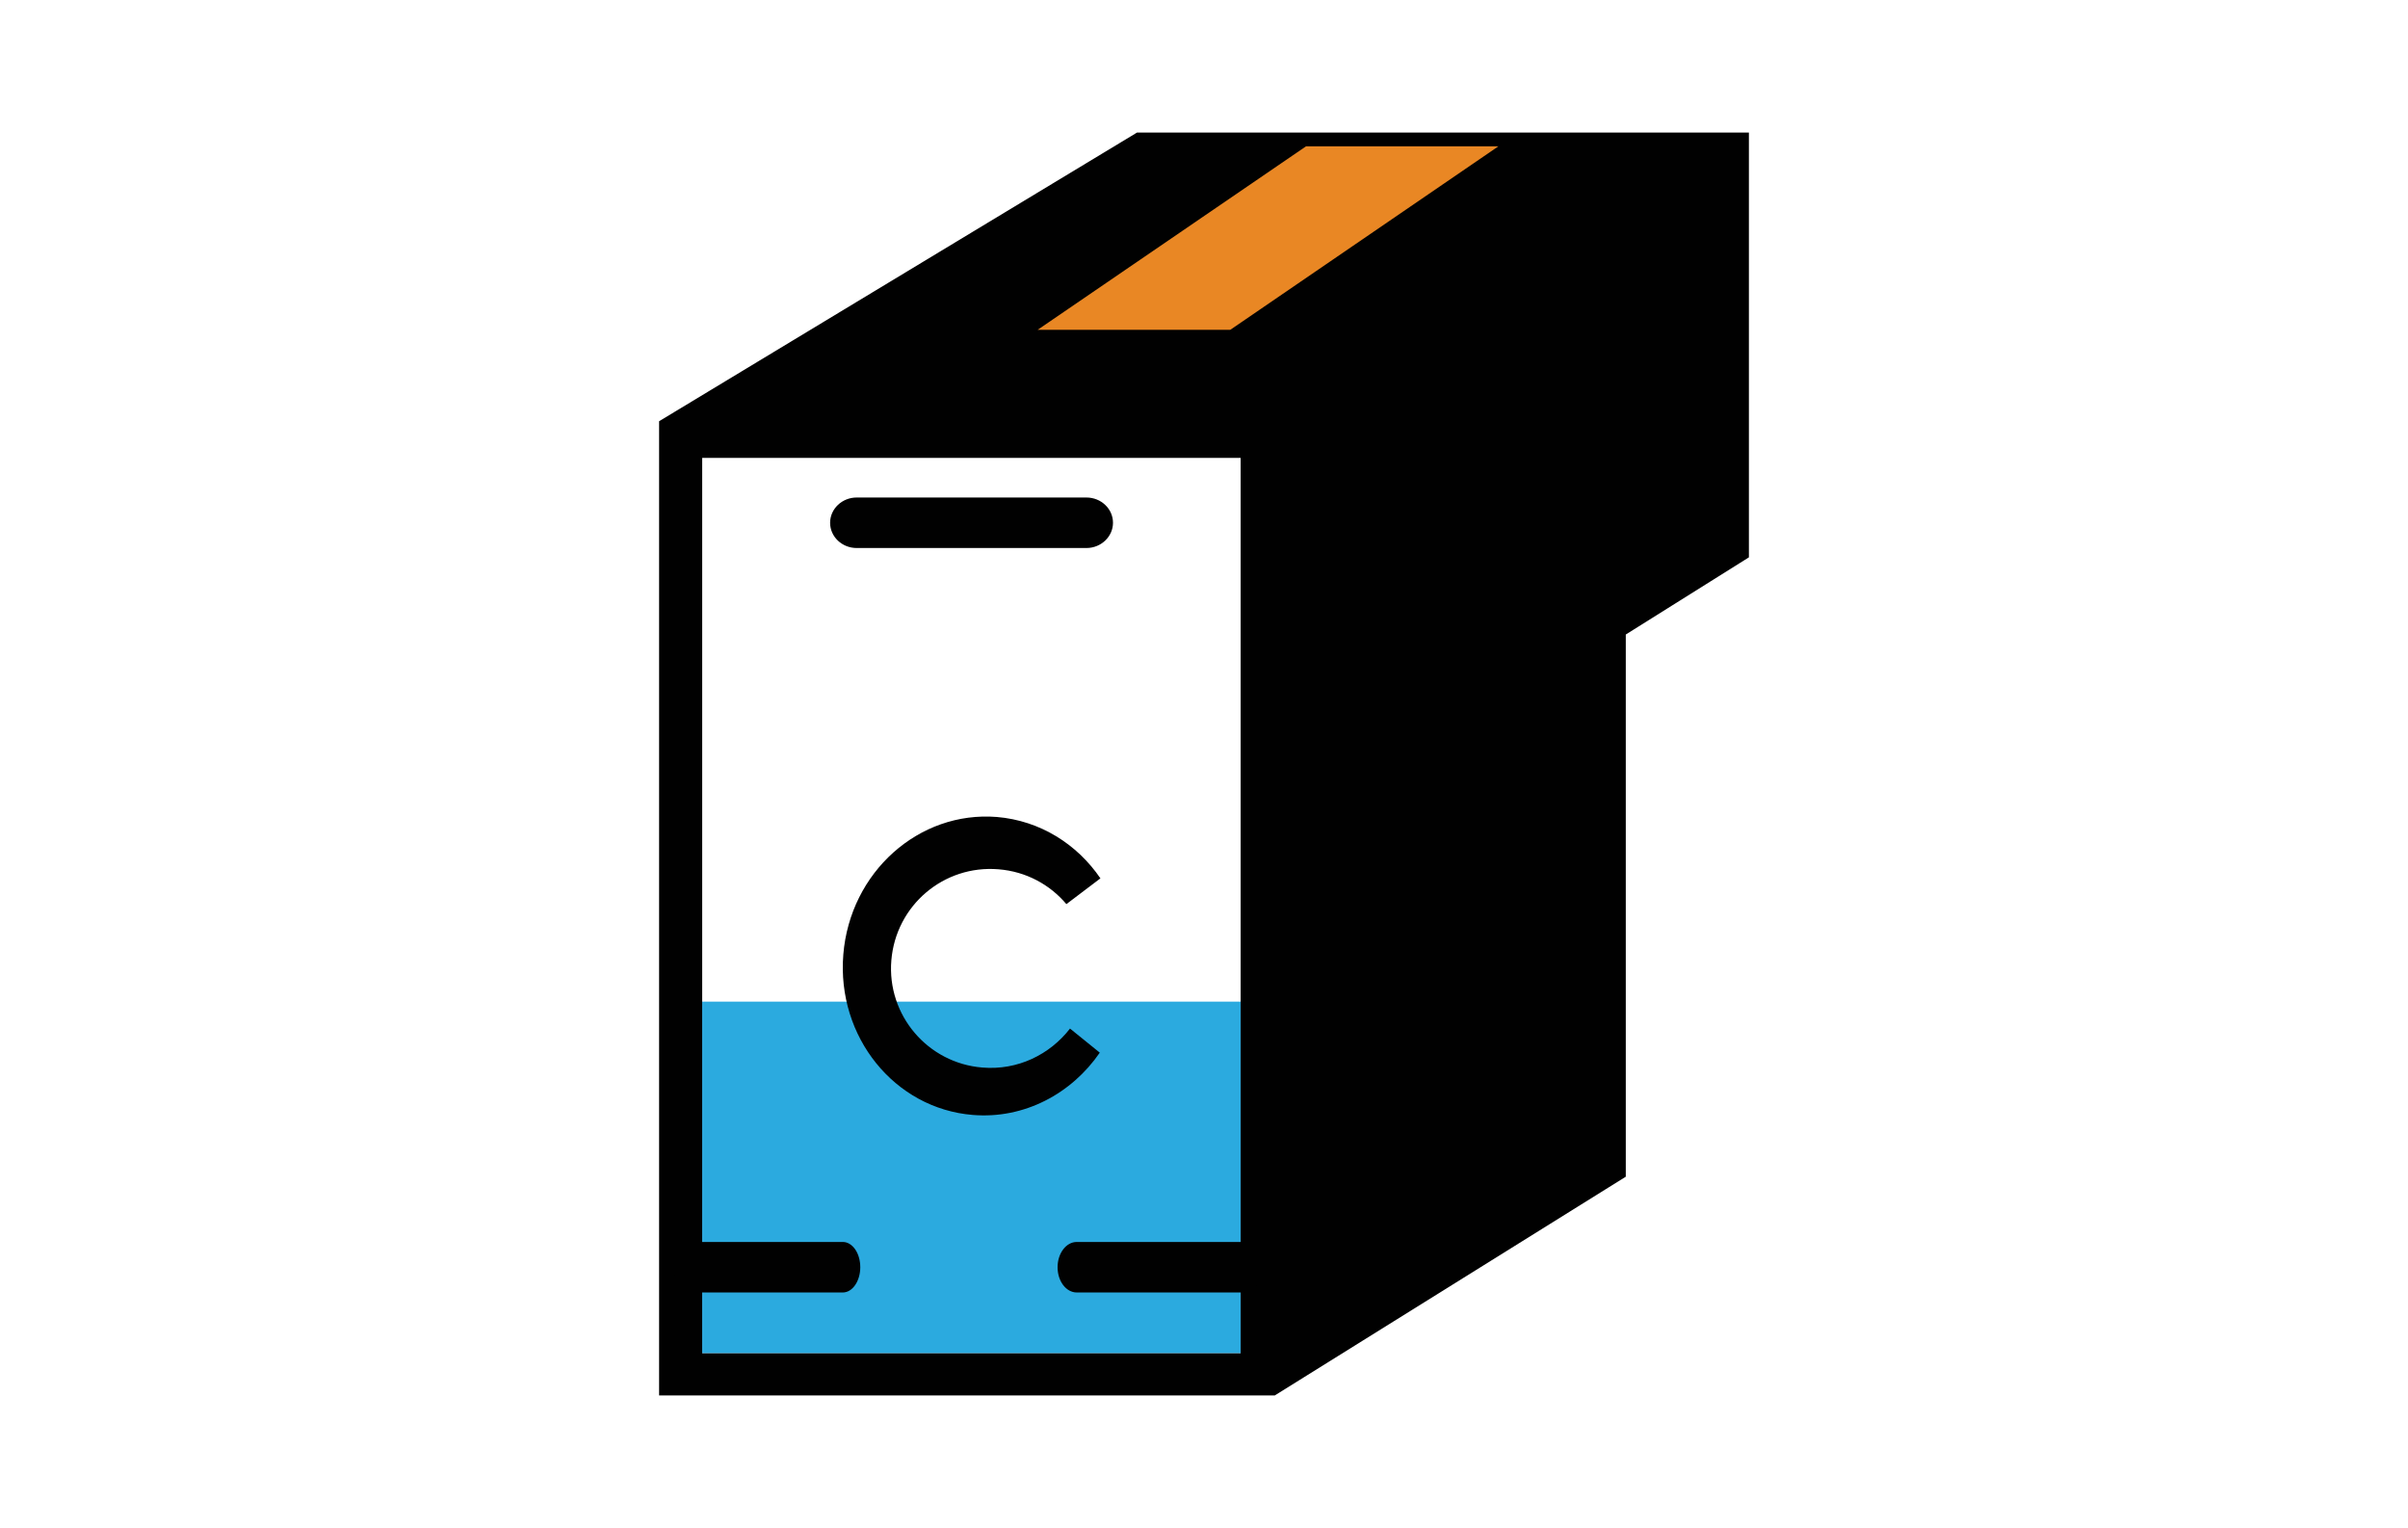 <?xml version="1.0" encoding="utf-8"?>
<!-- Generator: Adobe Illustrator 27.6.1, SVG Export Plug-In . SVG Version: 6.00 Build 0)  -->
<svg version="1.1" id="Layer_1" xmlns="http://www.w3.org/2000/svg" xmlns:xlink="http://www.w3.org/1999/xlink" x="0px" y="0px"
	 viewBox="0 0 186 118" style="enable-background:new 0 0 186 118;" xml:space="preserve">
<style type="text/css">
	.st0{fill:#FFFFFF;}
	.st1{fill:#010101;}
	.st2{fill:#2BAADF;}
	.st3{fill:#E98724;}
</style>
<rect class="st0" width="186" height="118"/>
<polygon class="st1" points="50.91,107.76 98.47,107.76 125.58,90.87 125.58,49 135.09,43.04 135.09,10.24 87.82,10.24 50.91,32.53 
	"/>
<rect x="54.24" y="35.36" class="st0" width="41.59" height="69.13"/>
<rect x="54.24" y="77.35" class="st2" width="41.59" height="27.14"/>
<path class="st1" d="M66.91,38.42h17.01c1.13,0,2.05,0.87,2.05,1.95l0,0c0,1.07-0.92,1.95-2.05,1.95H66.17
	c-1.13,0-2.05-0.87-2.05-1.95l0,0c0-1.07,0.92-1.95,2.05-1.95H66.91z"/>
<path class="st1" d="M53.89,95.91H65.1c0.75,0,1.35,0.87,1.35,1.95l0,0c0,1.07-0.6,1.95-1.35,1.95H53.4c-0.75,0-1.35-0.87-1.35-1.95
	l0,0c0-1.07,0.6-1.95,1.35-1.95H53.89z"/>
<path class="st1" d="M83.71,95.91h12.34c0.82,0,1.48,0.87,1.48,1.95l0,0c0,1.07-0.66,1.95-1.48,1.95H83.17
	c-0.82,0-1.48-0.87-1.48-1.95l0,0c0-1.07,0.66-1.95,1.48-1.95H83.71z"/>
<polygon class="st3" points="80.15,25.47 95.03,25.47 115.74,11.3 100.88,11.3 "/>
<path class="st1" d="M75.88,82.44c-4.22-0.34-7.38-4.04-7.03-8.28s4.04-7.38,8.28-7.03c2.12,0.17,3.97,1.18,5.24,2.69L85,67.83
	c-1.8-2.64-4.66-4.46-8-4.74c-6.03-0.48-11.34,4.26-11.86,10.62s3.96,11.9,10,12.39c3.97,0.33,7.63-1.64,9.81-4.81l-2.3-1.86
	C81.09,81.44,78.61,82.67,75.88,82.44z"/>
</svg>
